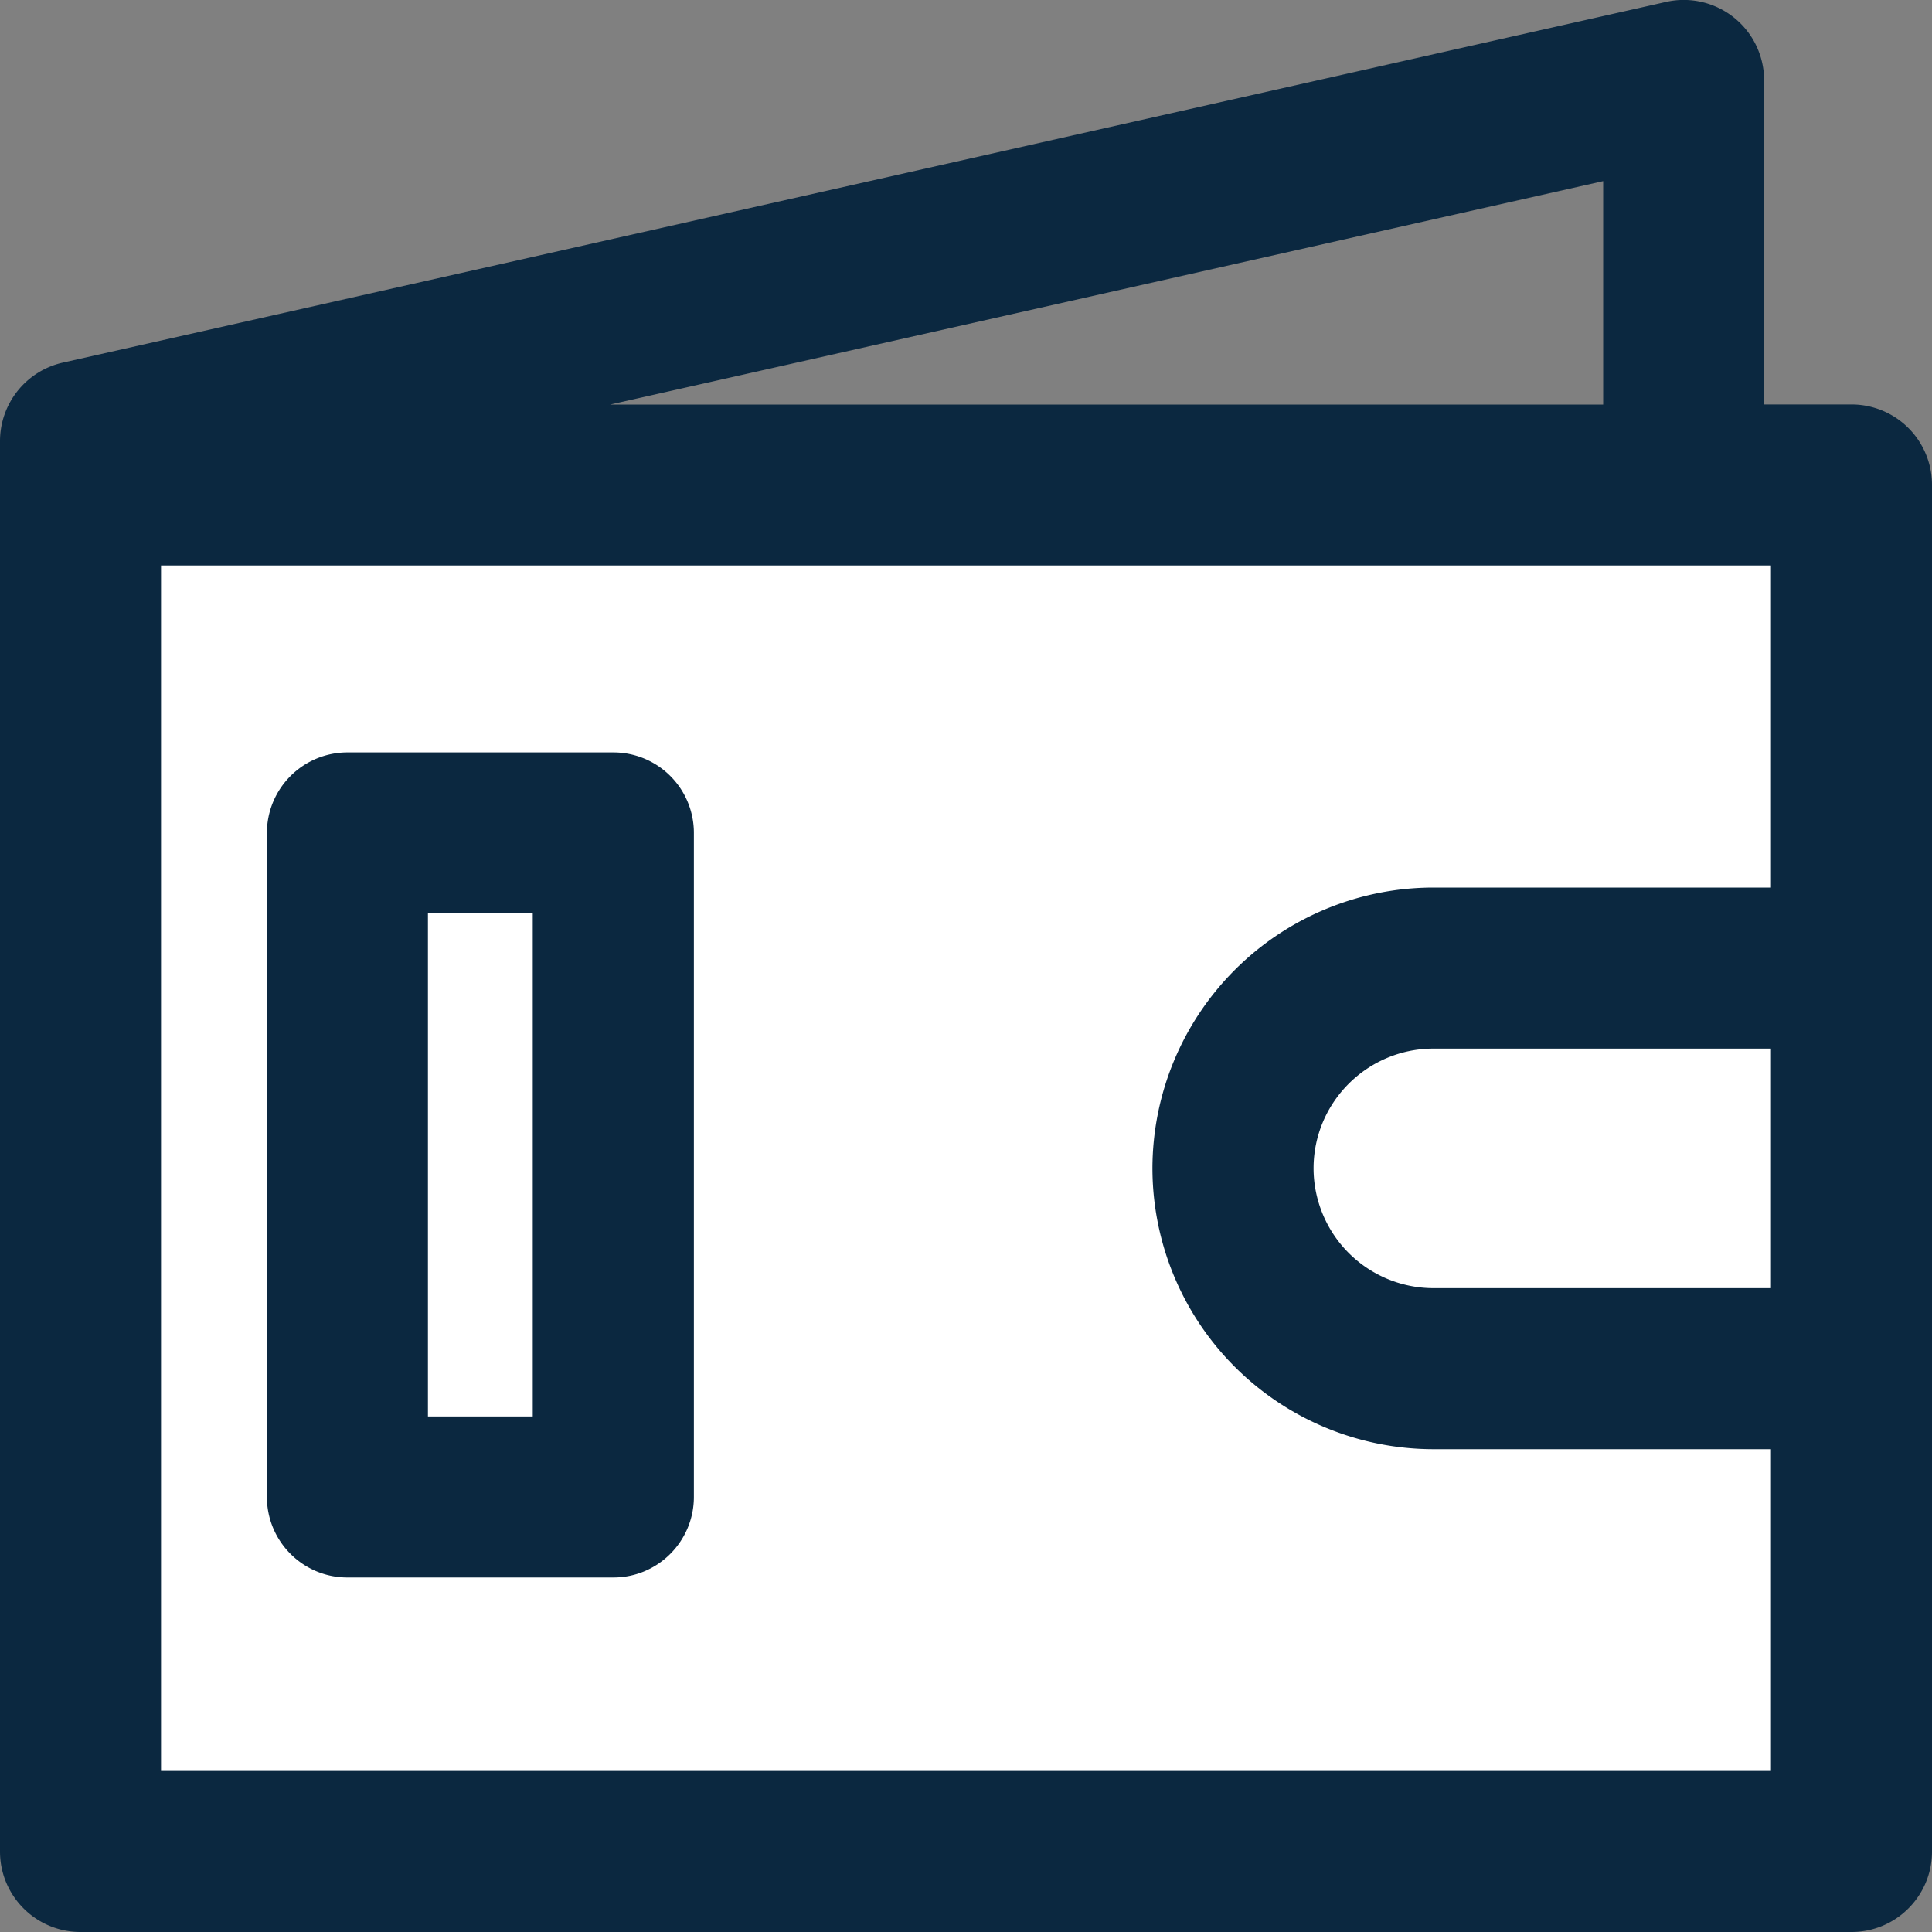 <svg width="20" height="20" xmlns="http://www.w3.org/2000/svg"><rect width="100%" height="100%" fill="#808080" stroke="none"/><g fill="none" fill-rule="evenodd"><path fill="#FFF" d="M.87 5.217h18.261V18.84H.87z"/><path d="M.833 20h18.334c.46 0 .833-.373.833-.833V5.02a.833.833 0 00-.833-.833h-.905V.833A.832.832 0 0017.246.02L.65 3.754a.833.833 0 00-.65.813v14.6c0 .46.373.833.833.833zm17.5-6.665H14.84a1.243 1.243 0 01-1.242-1.24c0-.684.557-1.24 1.242-1.24h3.493v2.48zm0-4.147H14.84a2.911 2.911 0 00-2.91 2.907 2.911 2.911 0 002.91 2.907h3.493v3.331H1.667V5.854h16.666v3.334zm-1.737-7.313v2.313H6.316l10.28-2.313z" fill="#0B2840" fill-rule="nonzero"/><path d="M6.349 7.789H3.596a.834.834 0 00-.833.833v6.874c0 .46.373.834.833.834H6.35c.46 0 .833-.374.833-.834V8.622a.833.833 0 00-.833-.833zm-.834 6.874H4.43V9.455h1.085v5.208z" fill="#0B2840" fill-rule="nonzero"/></g></svg>
